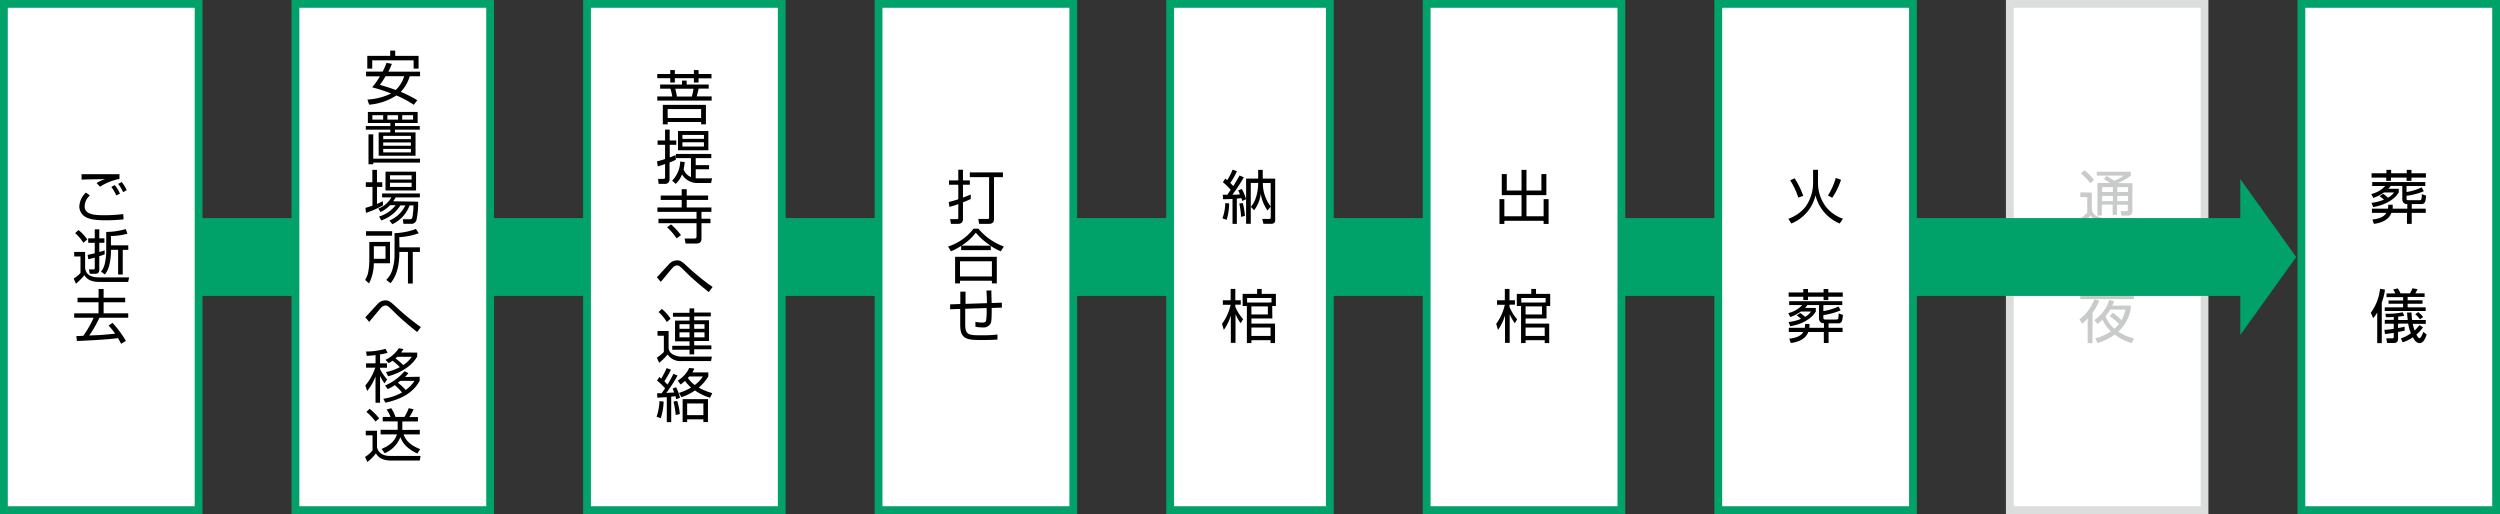 <svg xmlns="http://www.w3.org/2000/svg" viewBox="0 0 642 132"><rect x="0" y="0" width="642" height="132" fill="#333333" stroke="none"/><defs><style>.cls-1,.cls-4{fill:#fff;stroke-miterlimit:10;stroke-width:2px;}.cls-1{stroke:#dcdddd;}.cls-2{fill:#c9caca;}.cls-3{fill:#00a26a;}.cls-4{stroke:#00a26a;}</style></defs><g id="レイヤー_2" data-name="レイヤー 2"><g id="レイヤー_1-2" data-name="レイヤー 1"><rect class="cls-1" x="516.12" y="1" width="50" height="130"/><path class="cls-2" d="M537.17,49.44v4.2a2.38,2.38,0,0,0,1.12,1.78,5.14,5.14,0,0,0,2.32.6h7.64L548,57.19h-7.17a4.49,4.49,0,0,1-4-1.86,13.72,13.72,0,0,1-2.14,2.22L534,56.26a8.82,8.82,0,0,0,2-1.66v-4h-1.77v-1.2Zm-.39-2.39a15.08,15.08,0,0,0-2.39-2.52l.89-.79a12.32,12.32,0,0,1,2.46,2.49Zm10.81,0v7.17c0,.48-.11,1.15-1.17,1.15h-1.64l-.21-1.15H546c.25,0,.42,0,.42-.45v-1.2h-2.77v2.61h-1.13V52.54h-2.77v2.79h-1.13V47h3.28a11.73,11.73,0,0,0-1.61-1l.65-.81a13.67,13.67,0,0,1,2,1.25,10.52,10.52,0,0,0,2.39-1.34h-6.88v-1h8.75v1A13.24,13.24,0,0,1,543.85,47Zm-5,1h-2.77V49.3h2.77Zm0,2.27h-2.77v1.33h2.77Zm3.9-2.27h-2.77V49.3h2.77Zm0,2.27h-2.77v1.33h2.77Z"/><path class="cls-2" d="M537.34,88.11h-1.23V81.79a11,11,0,0,1-1.43,1.34L534,82a11.31,11.31,0,0,0,3.82-5.15l1.26.36a12.54,12.54,0,0,1-1.7,3.09Zm4.44-12.46H548V76.8H534.21V75.65h6.28V74.22h1.29Zm5.37,2.81v1A10.47,10.47,0,0,1,544,85.17a12,12,0,0,0,4,1.74l-.54,1.2a13.29,13.29,0,0,1-4.41-2.19,14.28,14.28,0,0,1-4.42,2.19l-.54-1.22a12.86,12.86,0,0,0,4-1.8,9.37,9.37,0,0,1-2.18-3,9.12,9.12,0,0,1-1.28,1.11l-.8-1A9.87,9.87,0,0,0,541.66,77l1.23.3a7.78,7.78,0,0,1-.43,1.2Zm-4.6,1.85a12.45,12.45,0,0,1,2.26,1.9,9.48,9.48,0,0,0,1-2.7h-3.92a11.81,11.81,0,0,1-1.21,1.74,8.24,8.24,0,0,0,2.3,3.17,7.43,7.43,0,0,0,1.17-1.23,12.45,12.45,0,0,0-2.39-2Z"/><polygon class="cls-3" points="589.66 66 575.31 45.98 575.31 56 1 56 1 76 575.31 76 575.31 86.02 589.66 66"/><rect class="cls-4" x="1" y="1" width="50" height="130"/><path d="M23.09,50.19A3.8,3.8,0,0,0,21.74,53c0,2.06,2.41,2.27,5,2.27a38.56,38.56,0,0,0,4.92-.3l.06,1.38c-1.71.13-2.87.22-4.41.22-3.18,0-4.26-.33-5.1-.72A3.14,3.14,0,0,1,20.37,53a5.24,5.24,0,0,1,1.68-3.54Zm7.59-4.25a14.73,14.73,0,0,0-5,2L24.8,47A10.06,10.06,0,0,1,27,46c-4.5.06-5.22.09-6.06.13V44.74c.68,0,5,0,9.74,0Zm-.8,4.25A12.6,12.6,0,0,0,28.59,48l.89-.48a11.07,11.07,0,0,1,1.33,2.2Zm1.74-.84a10.81,10.81,0,0,0-1.27-2.13l.91-.48a9.63,9.63,0,0,1,1.28,2.1Z"/><path d="M21.86,64.69v4.17c.13.75.42,2.37,3.61,2.37h7.68l-.24,1.17H25.5c-2.77,0-3.54-1.26-3.82-1.74a16.9,16.9,0,0,1-2.18,2.21l-.58-1.35a7.06,7.06,0,0,0,1.75-1.43V65.86H19.05V64.69Zm-.44-2.35a12,12,0,0,0-2.13-2.48l.87-.79a10.83,10.83,0,0,1,2.25,2.44Zm5.45,3-1.37.45v3.43c0,1-.6,1.1-1.15,1.1H23.07l-.24-1.14,1.11,0c.26,0,.39,0,.39-.45V66.16c-.75.21-1.24.33-1.66.42l-.17-1.14c.44-.07.77-.15,1.83-.4V62.35H22.65V61.2h1.68V58.9H25.5v2.3h1.31v1.15H25.5v2.37a12.47,12.47,0,0,0,1.37-.43ZM28.49,63h4.45v1.17H31.52v6.33H30.33V64.15H28.49v.41a14.5,14.5,0,0,1-.38,3.34,6.3,6.3,0,0,1-1.17,2.58l-1-.73a5,5,0,0,0,1-2.19,14.54,14.54,0,0,0,.34-3v-5a17.81,17.81,0,0,0,5-.74L32.73,60a15.75,15.75,0,0,1-4.24.6Z"/><path d="M28.89,82.9a27.38,27.38,0,0,1,3.44,4.64l-1.23.75c-.2-.39-.41-.8-.81-1.47-2.21.36-7.92.64-10.52.75l-.18-1.26c.36,0,1.37-.06,1.8-.08a26.15,26.15,0,0,0,2.66-4.63h-5V80.46h6.25V77.62H19.91V76.45h5.41V74.22h1.29v2.23h5.54v1.17H26.61v2.84h6.32V81.6h-7.4a30.44,30.44,0,0,1-2.61,4.56l2-.09c.73,0,3.84-.29,4.65-.39a15.87,15.87,0,0,0-1.68-2.06Z"/><rect class="cls-4" x="75.87" y="1" width="50" height="130"/><path d="M106.26,26.91a26.11,26.11,0,0,0-4.47-2.4,14.81,14.81,0,0,1-7,2.37l-.43-1.32A15.74,15.74,0,0,0,100.45,24a46.17,46.17,0,0,0-4.89-1.58,16.91,16.91,0,0,0,2-2.82H94V18.39h4.26a16.58,16.58,0,0,0,1-2.25l1.38.26c-.17.4-.36.89-.9,2h8.13v1.18h-2.66a9.44,9.44,0,0,1-2.29,4,35.41,35.41,0,0,1,4.24,2.15ZM100.2,14.34V13h1.29v1.35h6v3.27h-1.27V15.49H95.59v2.12H94.32V14.34ZM99,19.57a17.52,17.52,0,0,1-1.45,2.22c1.08.32,2.58.75,4.08,1.32a8.28,8.28,0,0,0,2.17-3.54Z"/><path d="M107.25,31.59h-5.82v.78h6.37v.93h-6.37V34h5.28v6H97.24V34h3V33.3h-6.3v-.93h6.3v-.78H94.47V28.74h12.78ZM95.85,42.18H94.63V34.5h1.22v6.25h12v1h-12ZM98.4,29.59H95.62v1.13H98.4Zm7.12,5.3H98.41v.84h7.11Zm0,1.69H98.41v.84h7.11Zm0,1.67H98.41v.88h7.11Zm-3.3-8.66H99.48v1.13h2.74Zm3.86,0h-2.79v1.13h2.79Z"/><path d="M98.37,52.71A22.9,22.9,0,0,1,94,54.66l-.16-1.28c.48-.13,1-.28,1.81-.58V48H93.94V46.8h1.68V43.62h1.19V46.8h1.36V48H96.81v4.38a13.53,13.53,0,0,0,1.48-.73Zm9-.92a19.55,19.55,0,0,1-.45,4.83,1.35,1.35,0,0,1-1.38.86h-1.94l-.16-1.17h1.87c.42,0,.54-.31.6-.57a17.43,17.43,0,0,0,.27-3h-1a8.56,8.56,0,0,1-4.43,4.83l-.75-.93a8,8,0,0,0,4.1-3.9h-1.28a9.33,9.33,0,0,1-4.92,3.87l-.54-1a8.51,8.51,0,0,0,4.25-2.92h-1.43a8.64,8.64,0,0,1-2.46,1.77l-.55-.89a6.57,6.57,0,0,0,3.34-2.88H98.13v-1h9.69v1h-6.21a8.15,8.15,0,0,1-.65,1Zm-.53-7.71v4.83H99V44.08Zm-1.14.93h-5.55v1.1h5.55Zm0,1.92h-5.55V48h5.55Z"/><path d="M100.15,62.11V67.6H96a11.65,11.65,0,0,1-1.23,5.18l-1-.9a5.64,5.64,0,0,0,.81-2.15,16.57,16.57,0,0,0,.26-2.59v-5Zm.53-1.57H94V59.38h6.71ZM99,63.24H96v3.22H99Zm3.58.28h5.25v1.17H106v8.13h-1.24V64.69h-2.21V65c0,5-1.69,7-2.25,7.72l-1.12-.84a6,6,0,0,0,1.6-2.7,13.29,13.29,0,0,0,.54-3.81v-5.5a16.8,16.8,0,0,0,5.49-1.08l.72,1.11a17.42,17.42,0,0,1-5,1Z"/><path d="M107.13,85.27c-2.66-2.08-4.89-4.14-5.37-4.62-2.1-2.08-2.22-2.2-2.76-2.2a1.64,1.64,0,0,0-1.19.64c-.27.29-.54.62-3,3.57l-1-1.18c.51-.51,2.64-2.9,3.11-3.35a2.71,2.71,0,0,1,2-1c1,0,1.29.28,3.56,2.38A60.72,60.72,0,0,0,108.07,84Z"/><path d="M97.6,93.31h1.77v1.13H97.6v.34a11.82,11.82,0,0,0,1.82,2.66l-.69,1a9.85,9.85,0,0,1-1.13-1.93v6.91H96.43V96.66a13.37,13.37,0,0,1-2.14,3.75L93.81,99a14,14,0,0,0,2.56-4.59H94V93.31h2.44V91.2c-1.45.15-1.8.16-2.26.18L94,90.27a18.4,18.4,0,0,0,5-.69l.53,1A8.54,8.54,0,0,1,97.6,91Zm10.17,3.44v1c-1.72,3.41-5.43,4.94-8.8,5.66l-.53-1a14.47,14.47,0,0,0,4.82-1.62,15.84,15.84,0,0,0-1.88-1.88,9.49,9.49,0,0,1-1.83,1l-.67-.92a13.31,13.31,0,0,0,5-3.66l1,.48a8.17,8.17,0,0,1-.87,1Zm-.63-6.2v1c-1.23,2.22-4,4.17-7.47,5.07l-.55-1.08a12.32,12.32,0,0,0,3.55-1.26,16,16,0,0,0-1.86-1.65,10.71,10.71,0,0,1-1,.63L99,92.41a8.46,8.46,0,0,0,3.43-3l1.16.24a8.19,8.19,0,0,1-.6.87ZM102,91.63a4.91,4.91,0,0,1-.45.41,15.12,15.12,0,0,1,2,1.71,7.86,7.86,0,0,0,2.19-2.12Zm.78,6.18-.61.48a13,13,0,0,1,2,1.85,7.54,7.54,0,0,0,2.25-2.33Z"/><path d="M96.82,110.61v4.27c.53,2.21,2.79,2.21,3.54,2.21H108l-.21,1.18h-7.38c-2.76,0-3.57-1.33-3.87-1.86a11.25,11.25,0,0,1-2.19,2.22l-.61-1.29a7.5,7.5,0,0,0,1.93-1.69v-3.86H93.93v-1.18Zm-.39-2.36a15.79,15.79,0,0,0-2.34-2.49l.83-.78a15.49,15.49,0,0,1,2.46,2.46Zm11.37,2.13v1.17h-4.17c.41,1.14,1.35,2.69,4.26,3.78l-.7,1.14c-3.29-1.5-4-3.31-4.38-4.2a7.51,7.51,0,0,1-4,4.13L98,115.29c2.57-1.13,3.48-2.33,3.93-3.74H97.74v-1.17h4.38v-2.17H98.28v-1.14h2a7.24,7.24,0,0,0-1-1.89l1.17-.36a9,9,0,0,1,1.11,2.25h2.3a14.25,14.25,0,0,0,1.11-2.25l1.24.28a14.22,14.22,0,0,1-1.08,2h2.19v1.14h-4v2.17Z"/><rect class="cls-4" x="150.75" y="1" width="50" height="130"/><path d="M172.12,19V18h1.18v1h4.89V18h1.2v1h3.32v1.11h-3.32V21.2h-1.2V20.08H173.3V21.2h-1.18V20.08h-3.33V19Zm-3.33,5.77h3.85a19.4,19.4,0,0,0-.46-2h-2.66V21.7h5.63v-1h1.18v1H182v1.06h-2.58c-.17.68-.35,1.44-.5,2h3.83v1.08H168.79Zm12.49,2.16v5h-1.23v-.6h-8.59v.6h-1.25v-5ZM180.05,28h-8.59v2.3h8.59Zm-2.38-3.21a14.26,14.26,0,0,0,.42-2h-4.68c.15.63.28,1.14.43,2Z"/><path d="M173.56,41a10,10,0,0,1-1.62.72V46a1.14,1.14,0,0,1-1.31,1.22h-1.5L169,45.94h1.32c.21,0,.47,0,.47-.42v-3.4c-1,.36-1.35.45-1.88.6l-.19-1.28c.6-.15,1.21-.31,2.07-.6V37.19h-1.92V36.07h1.92V33.29h1.18v2.78h1.7v1.12h-1.68v3.24c.75-.28,1.12-.45,1.5-.61Zm-.95,5.39a7.33,7.33,0,0,0,2.07-4.92l1.16.16a13.88,13.88,0,0,1-.3,1.85,3.54,3.54,0,0,0,1.9,2V40.61h-3.85V39.53h9.07v1.08h-4v1.8h3.43v1.05h-3.43v2.33a1.75,1.75,0,0,0,.4,0h3.81L182.6,47h-3.55a4.54,4.54,0,0,1-3.92-2.23,6.14,6.14,0,0,1-1.62,2.46Zm9.3-7.8h-7.8V33.64h7.8Zm-1.14-3.93h-5.52v1h5.52Zm0,1.87h-5.52v1.1h5.52Z"/><path d="M176.35,50.21h5.5v1.13h-5.5v1.93h6.34v1.14h-2.55v1.76h2.31v1.14h-2.31v3.76c0,.63,0,1.47-1.36,1.47h-2.72l-.25-1.29,2.55,0c.4,0,.51-.21.51-.52V57.31H169.1V56.17h9.77V54.41H168.82V53.27h6.24V51.34h-5.39V50.21h5.39V48.59h1.29Zm-2.6,11a16.36,16.36,0,0,0-2.43-2.85l1-.72a16.19,16.19,0,0,1,2.55,2.74Z"/><path d="M182,75c-2.65-2.09-4.89-4.14-5.37-4.62-2.1-2.09-2.22-2.21-2.76-2.21a1.6,1.6,0,0,0-1.18.65c-.27.28-.54.61-3,3.57l-1-1.19c.51-.51,2.64-2.89,3.1-3.34a2.75,2.75,0,0,1,2.06-1c1,0,1.29.29,3.55,2.39A60.47,60.47,0,0,0,183,73.7Z"/><path d="M171.7,85v4.4a2,2,0,0,0,1.15,1.63,4.27,4.27,0,0,0,2.19.54h7.77l-.22,1.16h-7.5a4,4,0,0,1-3.65-1.7,13.08,13.08,0,0,1-2.17,2.13l-.59-1.32a10.38,10.38,0,0,0,1.8-1.45V86.21h-1.63V85Zm-.47-2.31a10.8,10.8,0,0,0-2.11-2.55l.84-.81a10.57,10.57,0,0,1,2.25,2.54Zm11.3-1.44h-4.26v1h3.81v5.32h-3.81v1.13h4.41v1h-4.41v1.31h-1.2V89.81h-4.44v-1h4.44V87.65h-3.72V82.33h3.72v-1h-4.26v-1h4.26V79.19h1.2v1.07h4.26Zm-5.46,2h-2.58v1.19h2.58Zm0,2.1h-2.58v1.28h2.58Zm3.85-2.1h-2.65v1.19h2.65Zm0,2.1h-2.65v1.28h2.65Z"/><path d="M168.61,107a13.84,13.84,0,0,0,.75-4l1.06.13a14.66,14.66,0,0,1-.75,4.28ZM174,96.44a41.11,41.11,0,0,1-2.88,4.46l2-.11a9.62,9.62,0,0,0-.39-1l.9-.36a13.87,13.87,0,0,1,1,2.71l-1,.38c-.06-.3-.09-.48-.16-.78l-1.1.12v6.54h-1.14V102c-.57,0-2.19.13-2.41.13l-.09-1.14h1.18c.47-.65.69-1,.89-1.26a15.73,15.73,0,0,0-2.07-2l.57-.92.52.41a29.48,29.48,0,0,0,1.38-2.69l1.1.41c-.57,1.23-1.61,2.85-1.68,3,.15.15.55.54.79.84A30.83,30.83,0,0,0,172.93,96Zm-.48,10.14a21.08,21.08,0,0,0-.57-3.45l.94-.19a13.37,13.37,0,0,1,.68,3.39Zm8.38-9.93a11.19,11.19,0,0,1-2.46,2.88,16.11,16.11,0,0,0,3.47,1.43l-.56,1.17a12.86,12.86,0,0,1-3.88-1.86A14,14,0,0,1,175,102l-.65-1.1a13.41,13.41,0,0,0,3.12-1.39,8.84,8.84,0,0,1-1.56-1.7,8.2,8.2,0,0,1-1.14.93l-.72-1A7.68,7.68,0,0,0,177,94.48l1.3.16a4.61,4.61,0,0,1-.51,1h4.11Zm-.1,11.73h-1.17v-.69h-4.17v.69H175.3V102.5h6.51Zm-1.17-4.77h-4.17v3h4.17ZM177,96.67c-.17.19-.23.25-.35.4a8,8,0,0,0,1.76,1.8,7.66,7.66,0,0,0,2.08-2.2Z"/><rect class="cls-4" x="225.62" y="1" width="50" height="130"/><path d="M249.29,51.1c-.51.24-.93.45-2,.86v4.29c0,.82-.44,1.24-1.34,1.24h-1.75l-.2-1.21h1.62c.24,0,.47,0,.47-.37V52.41a20.1,20.1,0,0,1-2.27.72l-.19-1.25c.49-.12,1-.25,2.46-.7V47.44h-2.39V46.33h2.39V43.59h1.2v2.74h1.77v1.11h-1.77v3.3c.73-.25,1.3-.51,2-.79Zm8.26-5.61h-2.29V56.16c0,1.11-.59,1.33-1.4,1.33h-2.43l-.19-1.26,2.29,0c.27,0,.47,0,.47-.44V45.49h-4.95V44.28h8.5Z"/><path d="M254.45,64.24h-7.62V63.15a17.65,17.65,0,0,1-2.63,1.39l-.72-1.24A13.24,13.24,0,0,0,250,58.72h1.25a15.12,15.12,0,0,0,6.54,4.58L257,64.54a15.68,15.68,0,0,1-2.59-1.39Zm1.53,1.7v6.84h-1.26v-.69h-8.19v.69h-1.26V65.94Zm-1.26,1.15h-8.19V71h8.19Zm-.33-4a17.73,17.73,0,0,1-3.8-3.33,13.85,13.85,0,0,1-3.7,3.33Z"/><path d="M254.58,74.58c0,.51.06,2.77.08,3.23l2.62-.08V79l-2.61.08c0,3.23-.1,3.56-.28,4a2.12,2.12,0,0,1-2.12,1,9.59,9.59,0,0,1-1.78-.17V82.66a12,12,0,0,0,1.75.18c.38,0,.86,0,1-.58a17.42,17.42,0,0,0,.12-3.15l-5.49.18,0,4c0,2.73.84,2.81,4.17,2.81a30.41,30.41,0,0,0,4.11-.2v1.31c-.49,0-1.42.1-3.85.1s-4,0-4.94-1c-.4-.45-.78-1-.78-3.15V79.33l-2.59.09,0-1.26,2.62-.09V74.9h1.34l0,3.13,5.49-.18c0-1.7-.09-2.67-.13-3.24Z"/><rect class="cls-4" x="300.5" y="1" width="41" height="130"/><path d="M315,56.46l-1.08-.39a12,12,0,0,0,.73-3.92l1,.09A14.7,14.7,0,0,1,315,56.46Zm4-4.85a5.74,5.74,0,0,0-.2-.73l-1.18.12v6.49h-1.11v-6.4c-1.36.07-2,.07-2.43.07L314,50h1.17c.46-.64.69-1,.87-1.26a14.1,14.1,0,0,0-2-1.94l.6-.93c.21.17.27.21.49.41a14,14,0,0,0,1.4-2.72l1.1.41a15.22,15.22,0,0,1-1.7,3c.39.39.6.63.77.83.57-.9,1.06-1.76,1.62-2.73l1.09.45A37.5,37.5,0,0,1,316.47,50c.72,0,1.19,0,1.94-.1a8.26,8.26,0,0,0-.44-1l.93-.38A13.24,13.24,0,0,1,320,51.16Zm-.28,4.08a23.37,23.37,0,0,0-.47-3.42l.9-.13a17.66,17.66,0,0,1,.55,3.31Zm7.73,1.79h-2l-.31-1.26h1.72c.39,0,.47-.09.47-.49V53.05l-.83,1a10.17,10.17,0,0,1-1.74-4.32A8.46,8.46,0,0,1,322.05,54l-.84-.9c1.23-1.38,1.84-3.52,1.9-6.13H321.2V57.48H320V45.87h3.1V43.62h1.17v2.25h3.2V56.43C327.48,56.73,327.48,57.48,326.41,57.48ZM326.31,47h-2a9.59,9.59,0,0,0,2,6Z"/><path d="M318.6,83a11.67,11.67,0,0,1-1.32-2.31v7.35h-1.2V81a12.71,12.71,0,0,1-1.8,3.72l-.46-1.55a13.28,13.28,0,0,0,2.21-4.9h-2V77.11h2V74.19h1.2v2.92h1.4v1.13h-1.4v.57a11.87,11.87,0,0,0,2,3.15Zm8.14-1.21h-5.38V83.1h6.07v5h-1.15v-.73h-4.92v.73H320.2V78.58h-1.09V75.46h3.72V74.19H324v1.27h3.65v3.12h-.95Zm-.22-4.11V76.53h-6.26V77.7Zm-.93,1h-4.23v2.07h4.23Zm.69,5.43h-4.92v2.16h4.92Z"/><rect class="cls-4" x="366.37" y="1" width="50" height="130"/><path d="M386.94,44.7v4.23h3.79V43.62H392v5.31h3.83V44.7h1.28v5.41H392v5.43h4.4V51.13h1.28v6.38h-1.28V56.7H386.32v.81h-1.26V51.13h1.26v4.41h4.41V50.11h-5.07V44.7Z"/><path d="M389,83a11.79,11.79,0,0,1-1.31-2.31v7.35h-1.2V81a13,13,0,0,1-1.8,3.72l-.47-1.55a13.37,13.37,0,0,0,2.22-4.9h-2V77.11h2V74.19h1.2v2.92h1.39v1.13h-1.39v.57A11.87,11.87,0,0,0,389.61,82Zm8.15-1.21h-5.38V83.1h6.07v5h-1.16v-.73h-4.91v.73h-1.16V78.58h-1.09V75.46h3.71V74.19h1.22v1.27h3.64v3.12h-.94Zm-.23-4.11V76.53h-6.25V77.7Zm-.93,1h-4.22v2.07H396Zm.69,5.43h-4.91v2.16h4.91Z"/><rect class="cls-4" x="441.25" y="1" width="50" height="130"/><path d="M466.86,43.6v3.56a10.2,10.2,0,0,0,2,5.89,9.62,9.62,0,0,0,4.41,3.12l-.83,1.23a10.6,10.6,0,0,1-6.22-7.24A10.3,10.3,0,0,1,460,57.4l-.75-1.23a9.68,9.68,0,0,0,4.35-3,10.53,10.53,0,0,0,2-6V43.6Zm-6,2.18a21.12,21.12,0,0,1,2.21,4.51l-1.27.45a19.19,19.19,0,0,0-2.08-4.44Zm11.92.39a18.63,18.63,0,0,1-2.27,4.63l-1.09-.61a17.06,17.06,0,0,0,2-4.5Z"/><path d="M469.58,84.18h3.6v1.08h-3.6v2.83h-1.22V85.26h-4c-.69,1.92-2.79,2.62-4.48,2.83l-.4-1.11c1.08-.13,2.85-.42,3.6-1.72h-3.72V84.18h4.1a3.88,3.88,0,0,0,.09-1h1.13a4.7,4.7,0,0,1-.05,1h3.77V83a1.54,1.54,0,0,1-.82-.2,1.32,1.32,0,0,1-.47-1V78.34h-3a4.09,4.09,0,0,1-.57.74h2.76V80c-1.23,2.07-3.9,3.35-6.57,3.78l-.43-1.08a12,12,0,0,0,3.21-.82,11.54,11.54,0,0,0-1.13-.9l.94-.6c.71.51,1.13.9,1.22,1A4.94,4.94,0,0,0,465.08,80h-2.62a9.55,9.55,0,0,1-2.72,1.41l-.51-1a7.33,7.33,0,0,0,3.59-2.07h-3.36v-1h13.63v1h-4.85v1.55a14.3,14.3,0,0,0,3.9-1.2l.53,1a16.8,16.8,0,0,1-4.43,1.22v.64c0,.36.09.5.48.5h2.87c.46,0,.54-.18.58-1.56l1.1.39c-.15,1.44-.21,2.16-1.26,2.16h-2.43Zm-6.49-9.08v-.88h1.21v.88h4v-.88h1.21v.88h3.71v1.1h-3.71v.86h-1.21V76.2h-4v.86h-1.21V76.2h-3.77V75.1Z"/><rect class="cls-4" x="591" y="1" width="50" height="130"/><path d="M619.33,53.58h3.6v1.08h-3.6v2.83h-1.22V54.66h-4c-.69,1.92-2.79,2.62-4.48,2.83l-.4-1.11c1.08-.13,2.85-.42,3.6-1.72h-3.72V53.58h4.1a3.88,3.88,0,0,0,.09-1h1.13a4.7,4.7,0,0,1,0,1h3.77V52.41a1.54,1.54,0,0,1-.82-.2,1.32,1.32,0,0,1-.47-1V47.74h-3a4.09,4.09,0,0,1-.57.74H616v.92c-1.23,2.06-3.9,3.34-6.57,3.77L609,52.09a12,12,0,0,0,3.21-.82,11.54,11.54,0,0,0-1.13-.9l.94-.6c.71.51,1.13.9,1.22,1a5.08,5.08,0,0,0,1.56-1.34h-2.62a10.12,10.12,0,0,1-2.72,1.4l-.51-1a7.33,7.33,0,0,0,3.59-2.07h-3.36v-1h13.63v1H618v1.55a14.3,14.3,0,0,0,3.9-1.2l.53,1A16.8,16.8,0,0,1,618,50.28v.64c0,.36.09.5.48.5h2.87c.46,0,.54-.18.58-1.56l1.1.39c-.15,1.44-.21,2.16-1.26,2.16h-2.43Zm-6.49-9.08v-.88h1.21v.88h4v-.88h1.21v.88h3.71v1.1h-3.71v.85H618V45.6h-4v.85h-1.21V45.6h-3.77V44.5Z"/><path d="M611.64,88.11h-1.17V80.25a6.73,6.73,0,0,1-1.05,1.45l-.59-1.39a12.74,12.74,0,0,0,2.37-6.15l1.26.21a14.18,14.18,0,0,1-.82,3.31Zm4.18-5v1.13c.94-.17,1.2-.23,1.69-.33v1c-.27.06-1.27.27-1.69.34v1.67c0,.4,0,1.17-1.17,1.17H613l-.2-1.2,1.49,0c.28,0,.42,0,.42-.39V85.48c-1.36.21-1.86.26-2.25.3l-.15-1.08c.6,0,1.18-.07,2.4-.25V83.14h-2.3v-1h2.3v-.75c-.8.06-1.38.07-2,.07l-.14-.9A18.57,18.57,0,0,0,617,80.2l.42.89c-.37.07-.64.12-1.57.22v.86h2.46c-.12-.86-.15-1.49-.17-1.91h1.14a17,17,0,0,0,.16,1.91h3.5v1h-3.34a10.3,10.3,0,0,0,.48,1.71,11.79,11.79,0,0,0,1.24-1.39l.9.55a8.36,8.36,0,0,1-1.69,1.86c.24.45.51.95.78.95s.6-.53,1-1.62l.85.66c-.52,1.66-1.11,2.22-1.8,2.22-.93,0-1.45-1-1.74-1.5A8.66,8.66,0,0,1,617,87.9l-.45-1a8.83,8.83,0,0,0,2.56-1.32,11.51,11.51,0,0,1-.69-2.48Zm-.71-7.77a5.31,5.31,0,0,0-.55-1l1.18-.28a8.18,8.18,0,0,1,.71,1.26h2.44a6.93,6.93,0,0,0,.62-1.29l1.29.23a6.47,6.47,0,0,1-.54,1.06h2.38v.94h-4.36v.85h3.82V78h-3.82v.93h4.63v.93H612.4v-.93h4.72V78h-3.74v-.84h3.74v-.85h-4.26v-.94ZM621.44,82a5.72,5.72,0,0,0-1.21-1.29l.76-.56a5.58,5.58,0,0,1,1.26,1.26Z"/></g></g></svg>